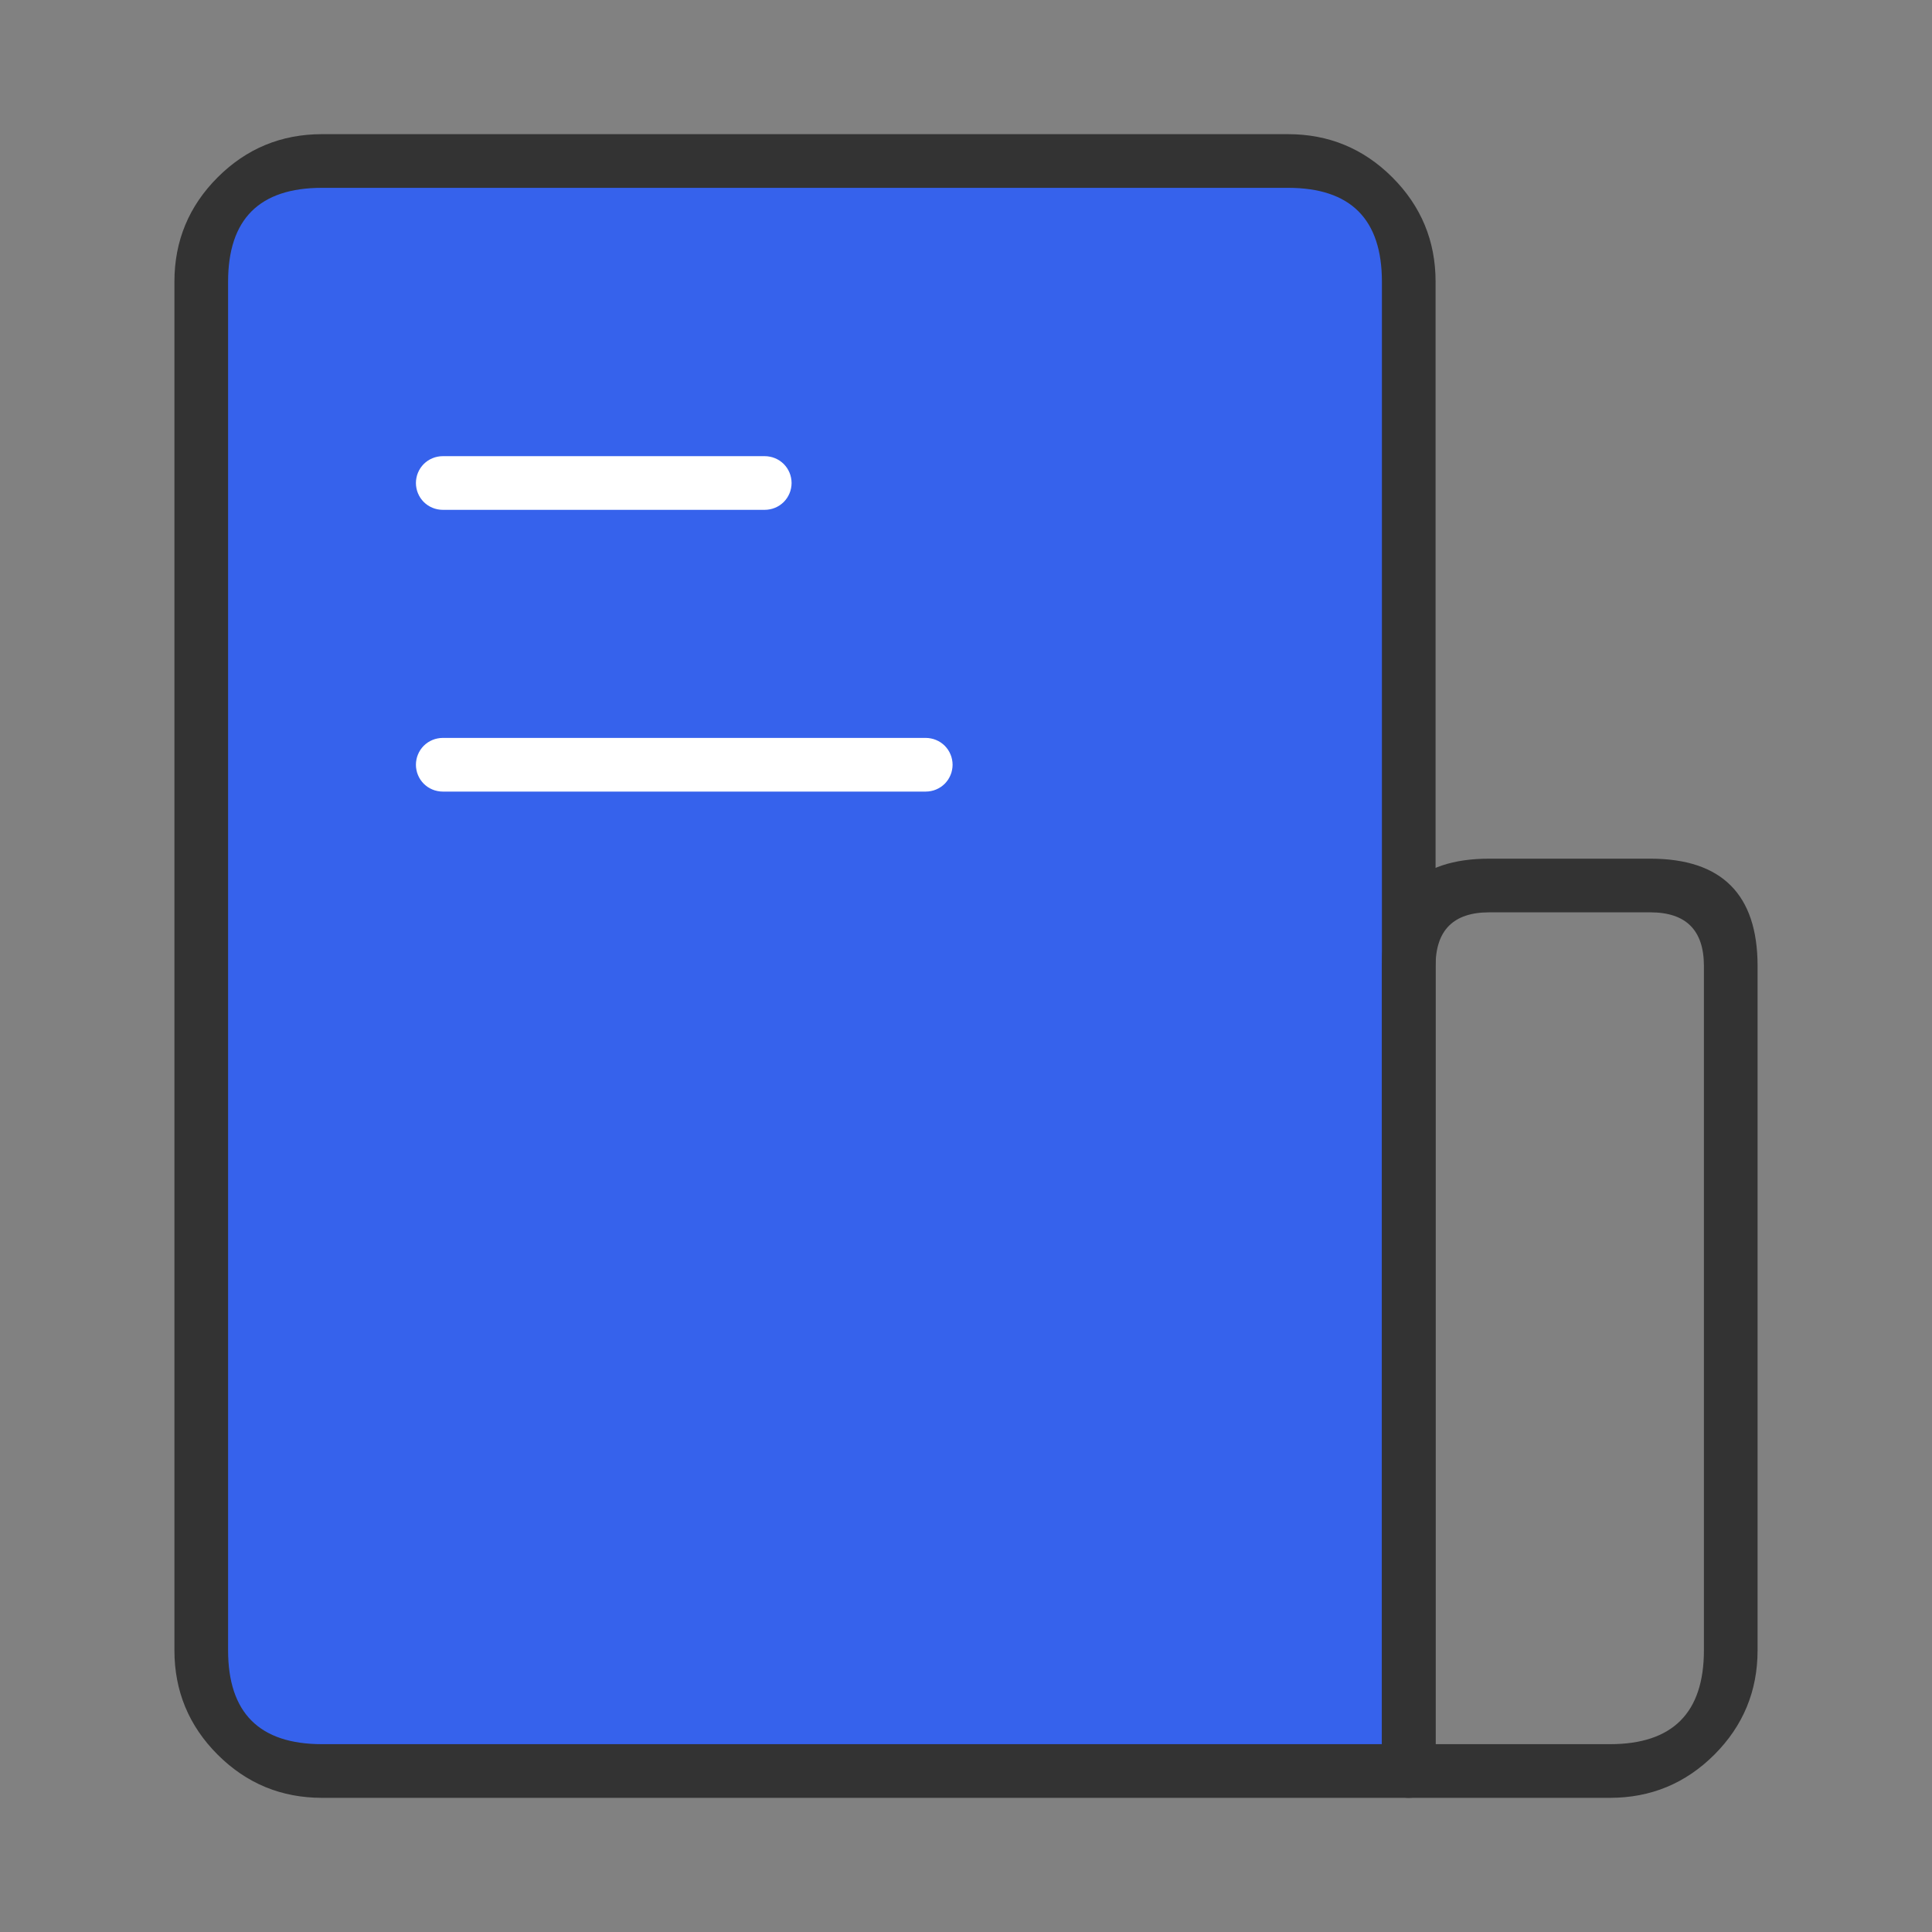 <svg xmlns="http://www.w3.org/2000/svg" xmlns:xlink="http://www.w3.org/1999/xlink" fill="none" version="1.1" width="36" height="36" viewBox="0 0 36 36"><rect x="0" y="0" width="36" height="36" fill="#808080" stroke="none"/><defs><clipPath id="master_svg0_116_7749"><rect x="0" y="0" width="36" height="36" rx="0"/></clipPath></defs><g style="mix-blend-mode:passthrough" clip-path="url(#master_svg0_116_7749)"><g><g><rect x="0" y="0" width="36" height="36" rx="0" fill="#FFFFFF" fill-opacity="0.01"/></g><g><path d="M3.75,5.25C3.75,4.007,4.757,3,6,3L24,3C25.243,3,26.25,4.007,26.25,5.25L26.25,33L6,33C4.757,33,3.75,31.993,3.75,30.75L3.75,5.25Z" fill="#3662EC" fill-opacity="1"/><path d="M3.25,30.75L3.25,5.25Q3.25,4.111,4.055,3.305Q4.861,2.5,6,2.5L24,2.5Q25.139,2.5,25.945,3.305Q26.75,4.111,26.75,5.25L26.75,33Q26.75,33.049,26.74,33.097Q26.731,33.146,26.712,33.191Q26.693,33.237,26.666,33.278Q26.638,33.319,26.604,33.354Q26.569,33.388,26.528,33.416Q26.487,33.443,26.441,33.462Q26.396,33.481,26.348,33.49Q26.299,33.5,26.25,33.5L6,33.5Q4.861,33.5,4.055,32.695Q3.25,31.889,3.25,30.75ZM4.25,30.75Q4.25,32.5,6,32.5L26.25,32.5L26.25,33L25.75,33L25.75,5.25Q25.75,3.5,24,3.5L6,3.5Q4.25,3.5,4.25,5.25L4.25,30.75Z" fill="#333333" fill-opacity="1"/></g><g><path d="M25.75,33L25.75,18Q25.75,16,27.75,16L30.75,16Q32.75,16,32.75,18L32.75,30.75Q32.75,31.889,31.945,32.695Q31.139,33.5,30,33.5L26.25,33.5Q26.201,33.5,26.152,33.49Q26.104,33.481,26.059,33.462Q26.013,33.443,25.972,33.416Q25.931,33.388,25.896,33.354Q25.862,33.319,25.834,33.278Q25.807,33.237,25.788,33.191Q25.769,33.146,25.76,33.097Q25.75,33.049,25.75,33ZM26.75,33L26.25,33L26.25,32.5L30,32.5Q31.75,32.5,31.75,30.75L31.75,18Q31.75,17,30.75,17L27.75,17Q26.75,17,26.75,18L26.75,33Z" fill="#333333" fill-opacity="1"/></g><g><path d="M14.25,9.5L8.25,9.5Q8.201,9.5,8.152,9.49Q8.104,9.481,8.059,9.462Q8.013,9.443,7.972,9.416Q7.931,9.388,7.896,9.354Q7.862,9.319,7.834,9.278Q7.807,9.237,7.788,9.191Q7.769,9.146,7.76,9.098Q7.75,9.049,7.75,9Q7.75,8.951,7.76,8.902Q7.769,8.854,7.788,8.809Q7.807,8.763,7.834,8.722Q7.862,8.681,7.896,8.646Q7.931,8.612,7.972,8.584Q8.013,8.557,8.059,8.538Q8.104,8.519,8.152,8.51Q8.201,8.5,8.25,8.5L14.25,8.5Q14.299,8.5,14.348,8.51Q14.396,8.519,14.441,8.538Q14.487,8.557,14.528,8.584Q14.569,8.612,14.604,8.646Q14.638,8.681,14.666,8.722Q14.693,8.763,14.712,8.809Q14.731,8.854,14.74,8.902Q14.75,8.951,14.75,9Q14.75,9.049,14.74,9.098Q14.731,9.146,14.712,9.191Q14.693,9.237,14.666,9.278Q14.638,9.319,14.604,9.354Q14.569,9.388,14.528,9.416Q14.487,9.443,14.441,9.462Q14.396,9.481,14.348,9.49Q14.299,9.5,14.25,9.5ZM14.75,9Q14.75,9.049,14.74,9.098Q14.731,9.146,14.712,9.191Q14.693,9.237,14.666,9.278Q14.638,9.319,14.604,9.354Q14.569,9.388,14.528,9.416Q14.487,9.443,14.441,9.462Q14.396,9.481,14.348,9.49Q14.299,9.5,14.25,9.5Q14.201,9.5,14.152,9.49Q14.104,9.481,14.059,9.462Q14.013,9.443,13.972,9.416Q13.931,9.388,13.896,9.354Q13.862,9.319,13.834,9.278Q13.807,9.237,13.788,9.191Q13.769,9.146,13.76,9.098Q13.75,9.049,13.75,9Q13.75,8.951,13.76,8.902Q13.769,8.854,13.788,8.809Q13.807,8.763,13.834,8.722Q13.862,8.681,13.896,8.646Q13.931,8.612,13.972,8.584Q14.013,8.557,14.059,8.538Q14.104,8.519,14.152,8.51Q14.201,8.5,14.25,8.5Q14.299,8.5,14.348,8.51Q14.396,8.519,14.441,8.538Q14.487,8.557,14.528,8.584Q14.569,8.612,14.604,8.646Q14.638,8.681,14.666,8.722Q14.693,8.763,14.712,8.809Q14.731,8.854,14.74,8.902Q14.75,8.951,14.75,9ZM8.75,9Q8.75,9.049,8.74,9.098Q8.731,9.146,8.712,9.191Q8.693,9.237,8.666,9.278Q8.638,9.319,8.604,9.354Q8.569,9.388,8.528,9.416Q8.487,9.443,8.441,9.462Q8.396,9.481,8.348,9.49Q8.299,9.5,8.25,9.5Q8.201,9.5,8.152,9.49Q8.104,9.481,8.059,9.462Q8.013,9.443,7.972,9.416Q7.931,9.388,7.896,9.354Q7.862,9.319,7.834,9.278Q7.807,9.237,7.788,9.191Q7.769,9.146,7.76,9.098Q7.75,9.049,7.75,9Q7.75,8.951,7.76,8.902Q7.769,8.854,7.788,8.809Q7.807,8.763,7.834,8.722Q7.862,8.681,7.896,8.646Q7.931,8.612,7.972,8.584Q8.013,8.557,8.059,8.538Q8.104,8.519,8.152,8.51Q8.201,8.5,8.25,8.5Q8.299,8.5,8.348,8.51Q8.396,8.519,8.441,8.538Q8.487,8.557,8.528,8.584Q8.569,8.612,8.604,8.646Q8.638,8.681,8.666,8.722Q8.693,8.763,8.712,8.809Q8.731,8.854,8.74,8.902Q8.75,8.951,8.75,9Z" fill="#FFFFFF" fill-opacity="1"/></g><g><path d="M17.25,14.75L8.25,14.75Q8.201,14.75,8.152,14.74Q8.104,14.731,8.059,14.712Q8.013,14.693,7.972,14.666Q7.931,14.638,7.896,14.604Q7.862,14.569,7.834,14.528Q7.807,14.487,7.788,14.441Q7.769,14.396,7.76,14.348Q7.75,14.299,7.75,14.25Q7.75,14.201,7.76,14.152Q7.769,14.104,7.788,14.059Q7.807,14.013,7.834,13.972Q7.862,13.931,7.896,13.896Q7.931,13.862,7.972,13.834Q8.013,13.807,8.059,13.788Q8.104,13.769,8.152,13.76Q8.201,13.75,8.25,13.75L17.25,13.75Q17.299,13.75,17.348,13.76Q17.396,13.769,17.441,13.788Q17.487,13.807,17.528,13.834Q17.569,13.862,17.604,13.896Q17.638,13.931,17.666,13.972Q17.693,14.013,17.712,14.059Q17.731,14.104,17.74,14.152Q17.75,14.201,17.75,14.25Q17.75,14.299,17.74,14.348Q17.731,14.396,17.712,14.441Q17.693,14.487,17.666,14.528Q17.638,14.569,17.604,14.604Q17.569,14.638,17.528,14.666Q17.487,14.693,17.441,14.712Q17.396,14.731,17.348,14.74Q17.299,14.75,17.25,14.75ZM17.75,14.25Q17.75,14.299,17.74,14.348Q17.731,14.396,17.712,14.441Q17.693,14.487,17.666,14.528Q17.638,14.569,17.604,14.604Q17.569,14.638,17.528,14.666Q17.487,14.693,17.441,14.712Q17.396,14.731,17.348,14.74Q17.299,14.75,17.25,14.75Q17.201,14.75,17.152,14.74Q17.104,14.731,17.059,14.712Q17.013,14.693,16.972,14.666Q16.931,14.638,16.896,14.604Q16.862,14.569,16.834,14.528Q16.807,14.487,16.788,14.441Q16.769,14.396,16.76,14.348Q16.75,14.299,16.75,14.25Q16.75,14.201,16.76,14.152Q16.769,14.104,16.788,14.059Q16.807,14.013,16.834,13.972Q16.862,13.931,16.896,13.896Q16.931,13.862,16.972,13.834Q17.013,13.807,17.059,13.788Q17.104,13.769,17.152,13.76Q17.201,13.75,17.25,13.75Q17.299,13.75,17.348,13.76Q17.396,13.769,17.441,13.788Q17.487,13.807,17.528,13.834Q17.569,13.862,17.604,13.896Q17.638,13.931,17.666,13.972Q17.693,14.013,17.712,14.059Q17.731,14.104,17.74,14.152Q17.75,14.201,17.75,14.25ZM8.75,14.25Q8.75,14.299,8.74,14.348Q8.731,14.396,8.712,14.441Q8.693,14.487,8.666,14.528Q8.638,14.569,8.604,14.604Q8.569,14.638,8.528,14.666Q8.487,14.693,8.441,14.712Q8.396,14.731,8.348,14.74Q8.299,14.75,8.25,14.75Q8.201,14.75,8.152,14.74Q8.104,14.731,8.059,14.712Q8.013,14.693,7.972,14.666Q7.931,14.638,7.896,14.604Q7.862,14.569,7.834,14.528Q7.807,14.487,7.788,14.441Q7.769,14.396,7.76,14.348Q7.75,14.299,7.75,14.25Q7.75,14.201,7.76,14.152Q7.769,14.104,7.788,14.059Q7.807,14.013,7.834,13.972Q7.862,13.931,7.896,13.896Q7.931,13.862,7.972,13.834Q8.013,13.807,8.059,13.788Q8.104,13.769,8.152,13.76Q8.201,13.75,8.25,13.75Q8.299,13.75,8.348,13.76Q8.396,13.769,8.441,13.788Q8.487,13.807,8.528,13.834Q8.569,13.862,8.604,13.896Q8.638,13.931,8.666,13.972Q8.693,14.013,8.712,14.059Q8.731,14.104,8.74,14.152Q8.75,14.201,8.75,14.25Z" fill="#FFFFFF" fill-opacity="1"/></g></g></g></svg>